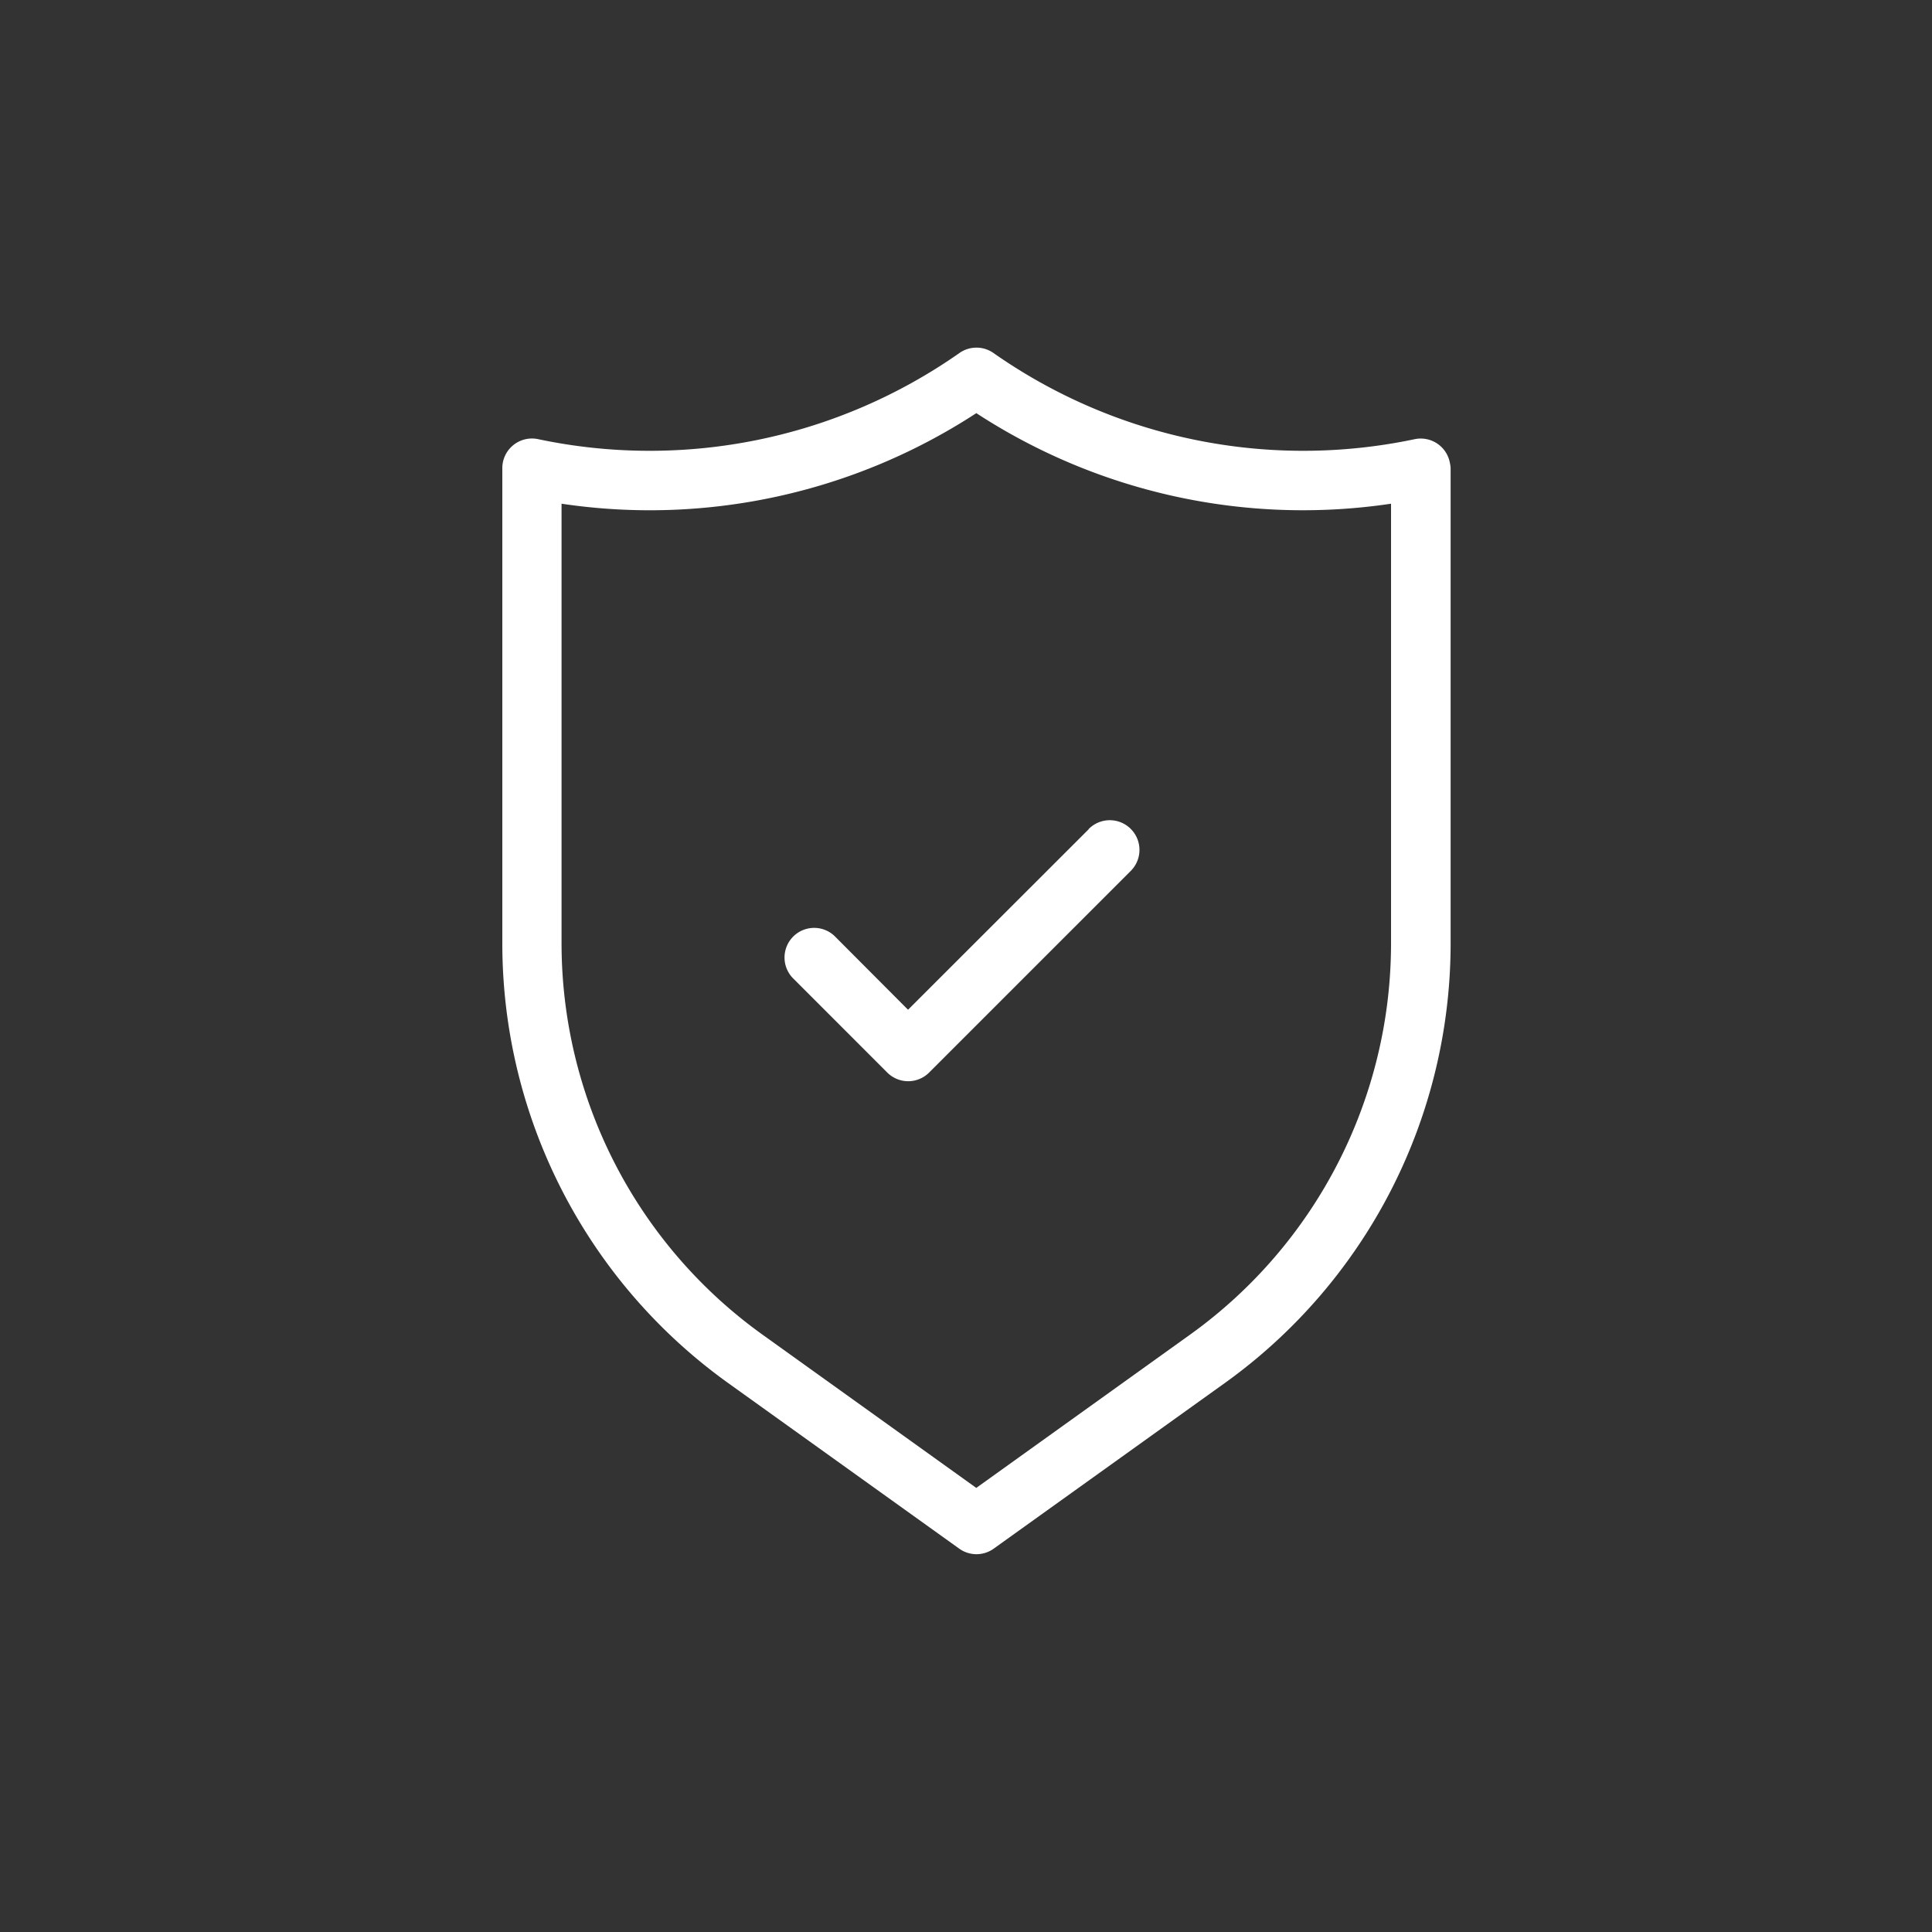 <svg xmlns="http://www.w3.org/2000/svg" xmlns:xlink="http://www.w3.org/1999/xlink" width="50" height="50" viewBox="0 0 50 50">
  <rect x="0" y="0" width="50" height="50" fill="#333333" stroke="none"/>
  <defs>
    <clipPath id="clip-path">
      <rect id="Rectangle_579" data-name="Rectangle 579" width="50" height="50" fill="#fff"/>
    </clipPath>
  </defs>
  <g id="Group_431" data-name="Group 431" clip-path="url(#clip-path)">
    <path id="Path_161" data-name="Path 161" d="M19.176,14.281,14.5,18.953,12.593,17.04a.767.767,0,0,0-1.084,1.084l2.453,2.454a.766.766,0,0,0,1.084,0l5.225-5.225a.767.767,0,1,0-1.1-1.073Zm9.343-9.5a.767.767,0,0,0-.908-.594,13.965,13.965,0,0,1-10.9-2.23.766.766,0,0,0-.881,0,13.963,13.963,0,0,1-10.9,2.23A.767.767,0,0,0,4,4.941v12.3A14,14,0,0,0,9.825,28.6l6,4.3a.765.765,0,0,0,.892,0l6-4.3a14,14,0,0,0,5.825-11.359V4.941A.756.756,0,0,0,28.519,4.784ZM27,17.236a12.465,12.465,0,0,1-5.184,10.113l-5.55,3.979-5.55-3.979A12.466,12.466,0,0,1,5.533,17.236V5.857A15.461,15.461,0,0,0,16.267,3.513,15.467,15.467,0,0,0,27,5.857Z" transform="translate(9 7.179)" fill="#fff"/>
  </g>
</svg>
